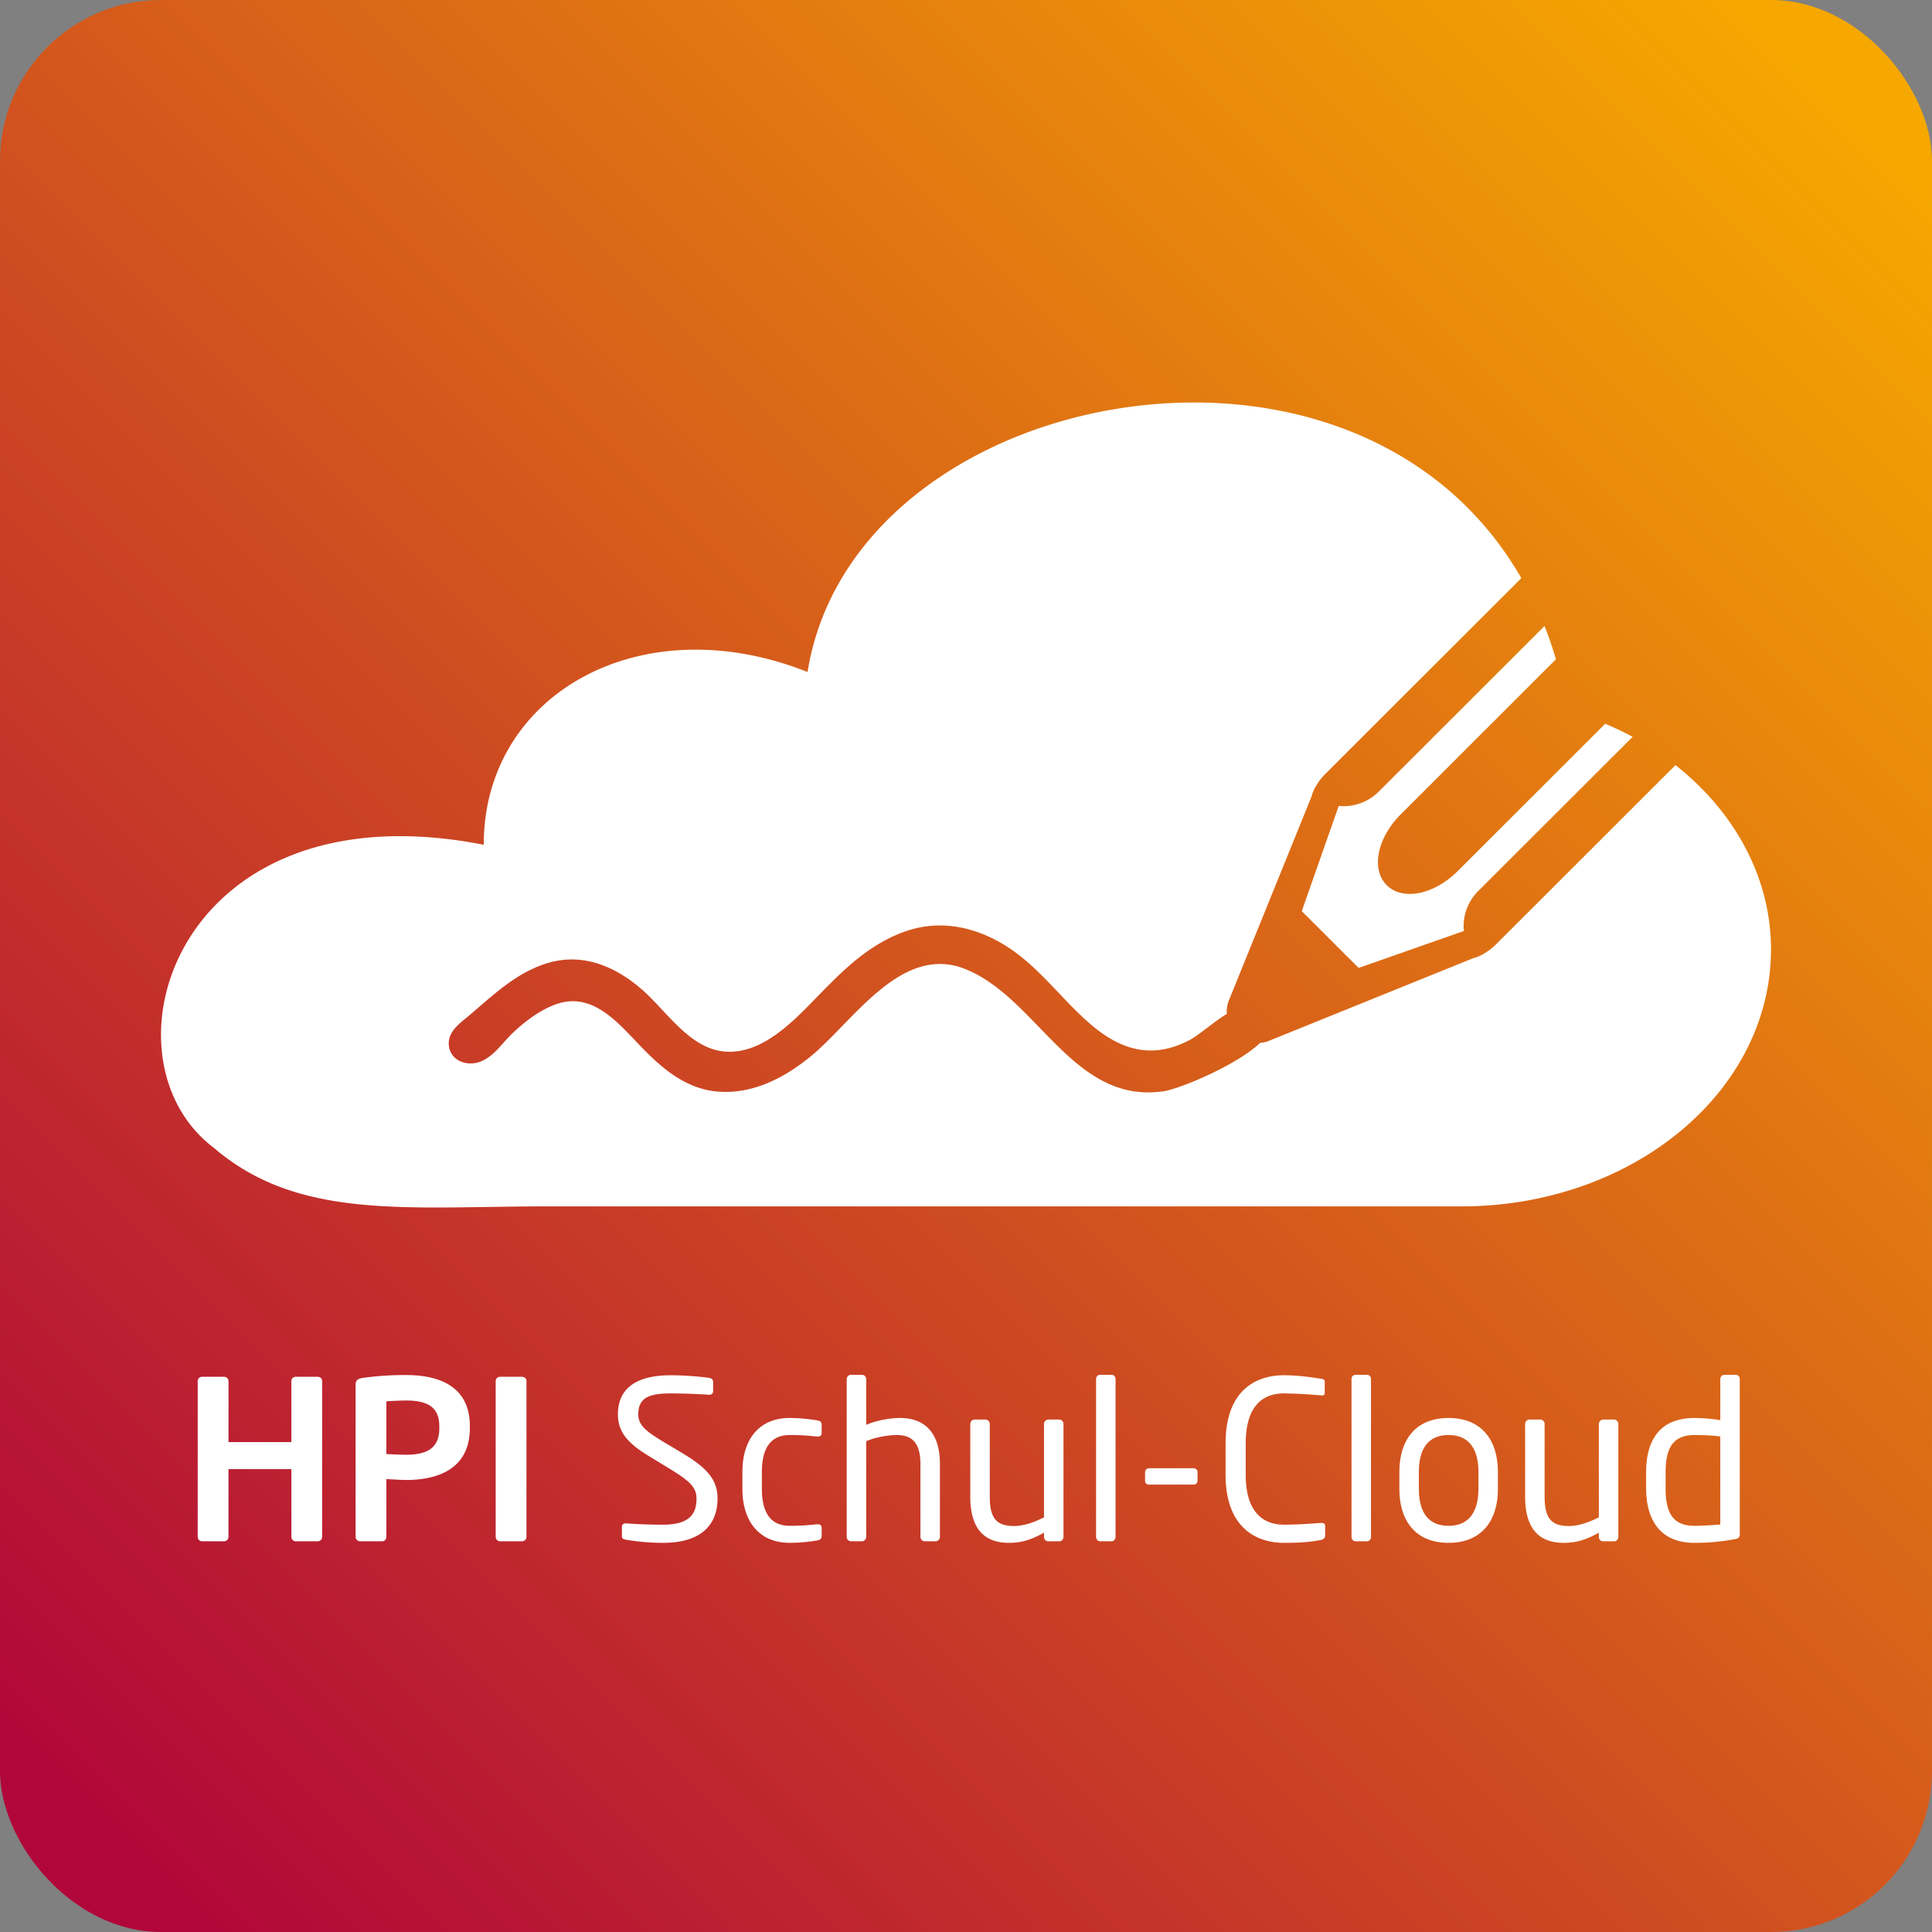 <svg xmlns="http://www.w3.org/2000/svg" viewBox="0 0 96 96"><rect x="0" y="0" width="96" height="96" fill="#808080" stroke="none"/><defs><linearGradient id="a" x1="4.987%" x2="95.077%" y1="95.013%" y2="4.922%"><stop offset="0%" stop-color="#B1063A"/><stop offset="100%" stop-color="#F6A800"/></linearGradient></defs><g fill="none" fill-rule="evenodd"><rect width="96" height="96" fill="url(#a)" rx="8"/><g fill="#FFF"><path d="M77.314 32.761a19.981 19.981 0 0 0-.566-1.656L68.5 39.343a2.476 2.476 0 0 1-1.98.705l-1.836 5.226 2.824 2.821 5.23-1.835a2.464 2.464 0 0 1 .707-1.977l7.68-7.67a15.846 15.846 0 0 0-1.363-.65l-7.324 7.315c-1.201 1.2-2.756 1.482-3.533.706-.778-.777-.495-2.329.707-3.53l7.7-7.693z"/><path d="M83.253 38.018l-8.959 8.948c-.212.212-.707.565-1.062.634l-10.06 4.07c-.185.091-.37.133-.553.15-1.24 1.16-4.05 2.293-4.786 2.402-4.515.675-6.267-4.634-9.876-6.073-3.184-1.269-5.583 2.641-7.695 4.36-1.286 1.046-2.846 1.86-4.552 1.735-1.66-.12-2.875-1.205-3.97-2.353-1.121-1.175-2.374-2.644-4.167-1.97-.79.296-1.551.878-2.151 1.462-.479.466-.858 1.061-1.492 1.345-.649.291-1.532.025-1.625-.769-.085-.719.607-1.155 1.079-1.558 1.187-1.017 2.351-2.127 3.898-2.566 1.73-.49 3.32.206 4.618 1.336 1.197 1.04 2.319 2.867 4.019 3.07 1.81.213 3.355-1.342 4.5-2.518 1.316-1.35 2.554-2.656 4.351-3.364 1.765-.695 3.553-.373 5.145.6 1.693 1.037 2.814 2.688 4.304 3.96 1.524 1.3 3.096 1.717 4.913.748.433-.23 1.126-.85 1.829-1.289a1.48 1.48 0 0 1 .145-.773l4.073-10.049c.07-.353.423-.849.635-1.06l9.78-9.769c-3.644-6.34-10.413-8.945-17.077-8.713-8.596.3-17.091 5.291-18.39 13.377-8.296-3.295-16.091 1.098-16.091 8.585C8.744 38.981 4.647 52.558 10.644 57.05c4.197 3.594 9.594 2.895 16.49 2.895h45.474c8.496 0 15.392-5.69 15.392-12.778 0-3.516-1.773-6.806-4.747-9.149"/></g><path d="M16.006 76.366a.22.22 0 0 1-.22.22h-1.088a.22.22 0 0 1-.22-.22V73h-3.125v3.366a.22.22 0 0 1-.22.22h-1.089a.22.22 0 0 1-.22-.22v-7.744c0-.121.1-.21.22-.21h1.09c.12 0 .22.089.22.21v3.036h3.123v-3.036c0-.121.1-.21.22-.21h1.09c.12 0 .22.089.22.21v7.744zm7.34-5.401c0 1.947-1.474 2.574-3.168 2.574-.286 0-.726-.033-.979-.044v2.87c0 .122-.088.22-.209.22h-1.1a.22.22 0 0 1-.22-.22v-7.567c0-.22.132-.297.352-.33a15.023 15.023 0 0 1 2.157-.143c1.694 0 3.168.594 3.168 2.54v.1zm-1.518 0v-.1c0-.923-.55-1.275-1.65-1.275-.23 0-.78.022-.979.044v2.618c.176.01.792.033.98.033 1.188 0 1.65-.44 1.65-1.32zm4.332 5.4a.22.22 0 0 1-.22.22h-1.089a.22.22 0 0 1-.22-.22v-7.743c0-.121.099-.21.22-.21h1.089c.121 0 .22.089.22.21v7.744zm9.494-1.902c0 1.056-.55 2.2-2.717 2.2-.77 0-1.341-.077-1.825-.154-.188-.033-.21-.077-.21-.198v-.44c0-.121.088-.176.188-.176h.032c.506.044 1.31.066 1.816.066 1.32 0 1.671-.528 1.671-1.298 0-.55-.319-.858-1.32-1.474l-1.067-.65c-1.012-.615-1.518-1.176-1.518-2.056 0-1.331.957-1.947 2.63-1.947.648 0 1.495.066 1.913.132.11.022.188.077.188.187v.473c0 .11-.078.176-.188.176h-.021a31.046 31.046 0 0 0-1.892-.066c-1.134 0-1.618.242-1.618 1.045 0 .517.363.825 1.2 1.33l1.012.606c1.275.759 1.726 1.364 1.726 2.244zm5.174 1.837c0 .143-.044.209-.22.242a7.978 7.978 0 0 1-1.375.12c-1.496 0-2.343-1.055-2.343-2.672v-.858c0-1.617.836-2.673 2.343-2.673.506 0 1.012.055 1.375.12.176.034.22.089.22.243v.396c0 .11-.088.165-.187.165h-.044a10.726 10.726 0 0 0-1.364-.077c-.88 0-1.375.583-1.375 1.826v.858c0 1.232.484 1.826 1.375 1.826.539 0 .88-.022 1.364-.077h.044c.099 0 .187.055.187.165v.396zm5.876.066a.22.22 0 0 1-.22.22h-.528a.22.22 0 0 1-.22-.22v-3.62c0-1.1-.462-1.44-1.177-1.44-.341 0-1.034.088-1.518.308v4.752c0 .11-.1.22-.22.22h-.54c-.11 0-.208-.1-.208-.22v-7.832c0-.121.088-.22.209-.22h.55c.12 0 .209.099.209.22V70.8c.528-.231 1.21-.341 1.683-.341 1.166 0 1.98.67 1.98 2.288v3.619zm6.14 0c0 .12-.088.22-.21.22h-.55c-.12 0-.208-.1-.208-.22v-.21c-.605.342-1.1.507-1.75.507-1.32 0-1.913-.825-1.913-2.288v-3.62a.22.22 0 0 1 .22-.22h.528a.22.22 0 0 1 .22.22v3.62c0 1.11.374 1.452 1.21 1.452.462 0 .979-.176 1.485-.43v-4.641c0-.11.099-.22.22-.22h.539c.11 0 .209.099.209.22v5.61zm2.587 0c0 .11-.077.22-.198.22h-.572c-.11 0-.198-.1-.198-.22v-7.843c0-.11.077-.21.198-.21h.572c.11 0 .198.089.198.21v7.843zm4.075-2.783c0 .11-.088.187-.21.187h-2.188c-.121 0-.21-.066-.21-.187v-.43c0-.11.089-.197.21-.197h2.189c.12 0 .209.077.209.198v.429zm6.341 2.717c0 .132-.099.198-.22.22-.462.088-.89.143-1.826.143-1.353 0-2.904-.726-2.904-3.4v-1.528c0-2.695 1.551-3.4 2.904-3.4.693 0 1.364.1 1.848.177.1.01.176.044.176.143v.56c0 .067-.022.122-.132.122h-.033a24.647 24.647 0 0 0-1.848-.1c-1.078 0-1.914.628-1.914 2.498v1.529c0 1.848.836 2.497 1.914 2.497.627 0 1.42-.055 1.815-.088h.044c.121 0 .176.055.176.176v.45zm2.277.066c0 .11-.077.22-.198.22h-.572c-.11 0-.198-.1-.198-.22v-7.843c0-.11.077-.21.198-.21h.572c.11 0 .198.089.198.21v7.843zm6.306-2.387c0 1.617-.836 2.684-2.453 2.684s-2.442-1.067-2.442-2.684v-.836c0-1.617.825-2.684 2.442-2.684 1.617 0 2.453 1.067 2.453 2.684v.836zm-.968 0v-.836c0-1.122-.45-1.837-1.485-1.837-1.023 0-1.474.704-1.474 1.837v.836c0 1.122.44 1.837 1.474 1.837 1.023 0 1.485-.704 1.485-1.837zm6.952 2.387c0 .12-.088.22-.21.22h-.55c-.12 0-.208-.1-.208-.22v-.21c-.605.342-1.1.507-1.75.507-1.32 0-1.913-.825-1.913-2.288v-3.62a.22.22 0 0 1 .22-.22h.528a.22.22 0 0 1 .22.22v3.62c0 1.11.374 1.452 1.21 1.452.462 0 .979-.176 1.485-.43v-4.641c0-.11.099-.22.22-.22h.539c.11 0 .209.099.209.22v5.61zm6.034-.143c0 .143-.033.22-.23.253a10.6 10.6 0 0 1-2.025.187c-1.639 0-2.398-1.067-2.398-2.717v-.792c0-1.727.792-2.695 2.398-2.695.341 0 .858.033 1.287.11v-2.046c0-.11.088-.21.21-.21h.56c.11 0 .198.089.198.21v7.7zm-.968-.473v-4.367c-.363-.066-.935-.077-1.287-.077-1.078 0-1.43.67-1.43 1.848v.792c0 1.199.341 1.87 1.43 1.87.374 0 .913-.033 1.287-.066z" fill="#FFF" fill-rule="nonzero"/></g></svg>